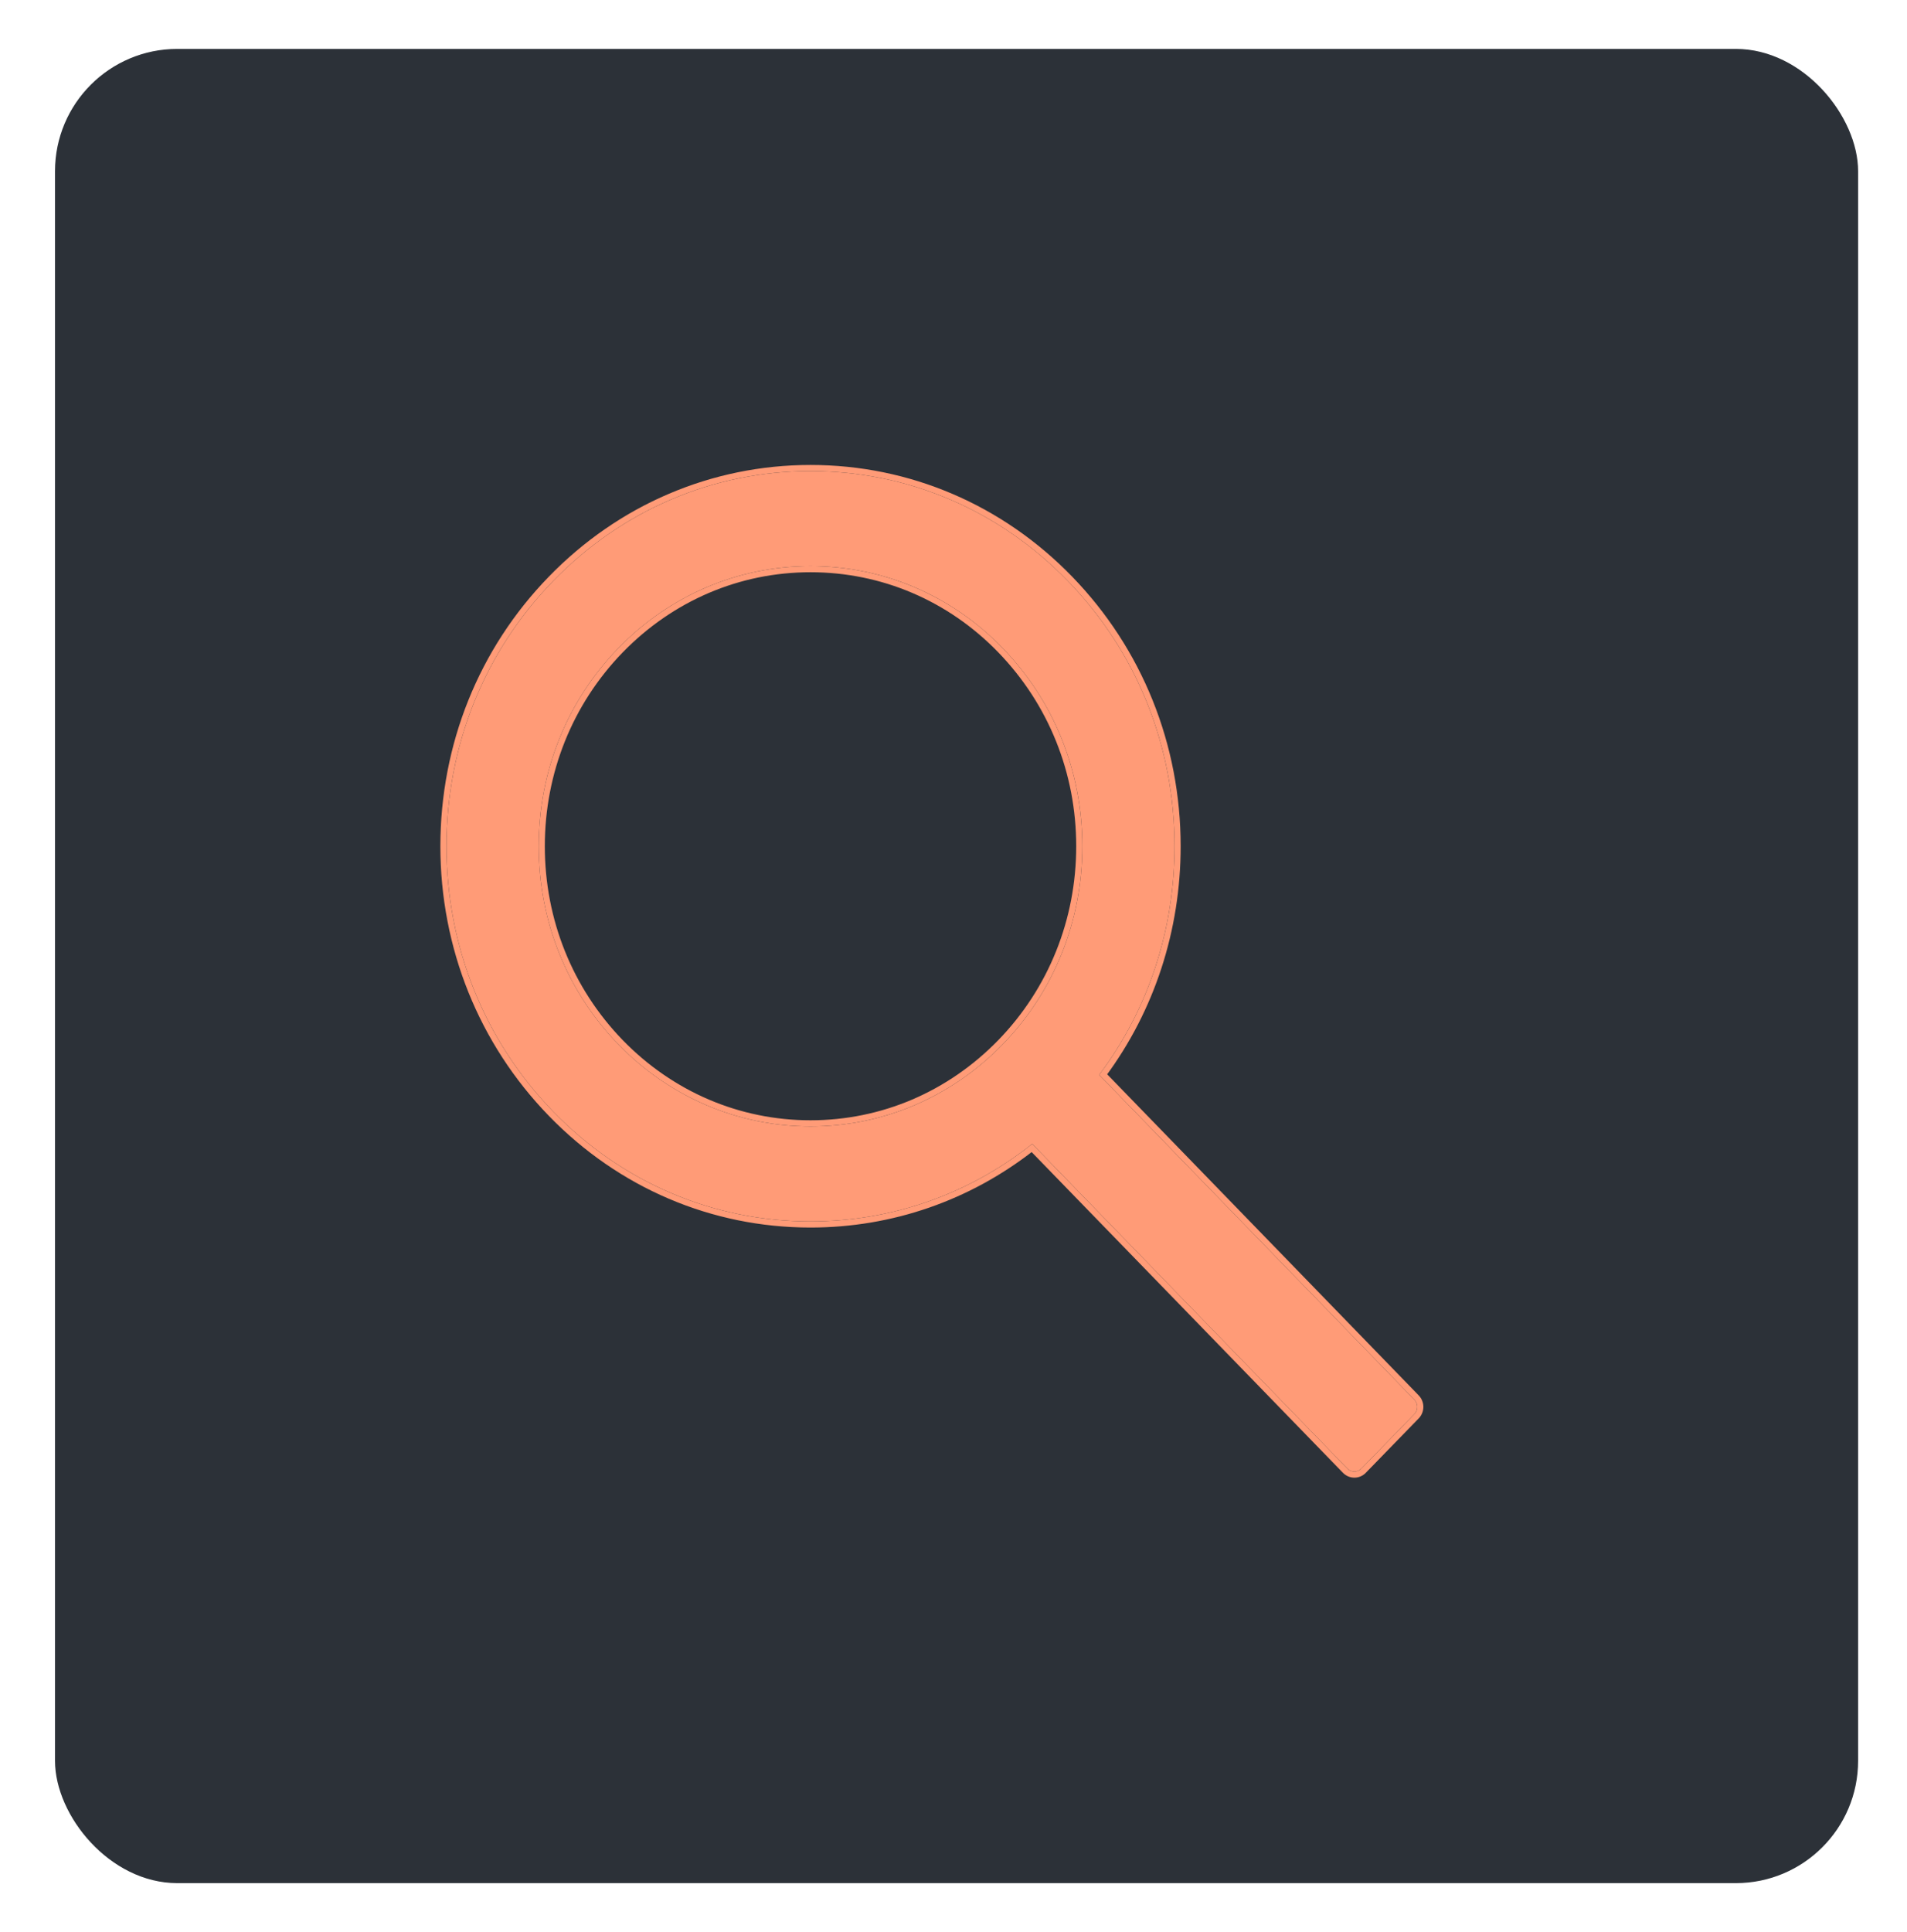 <svg width="156" height="158" viewBox="0 0 156 158" fill="none" xmlns="http://www.w3.org/2000/svg">
<g filter="url(#filter0_d)">
<rect x="4.5" width="147.5" height="150" rx="10" fill="#2C3138"/>
</g>
<g filter="url(#filter1_d)">
<path d="M115.697 110.461L89.918 83.901C93.918 78.573 96.082 72.058 96.082 65.206C96.082 57.003 92.975 49.312 87.357 43.514C81.739 37.715 74.254 34.524 66.303 34.524C58.352 34.524 50.868 37.725 45.249 43.514C39.621 49.302 36.524 57.003 36.524 65.206C36.524 73.397 39.631 81.109 45.249 86.897C50.868 92.696 58.342 95.887 66.303 95.887C72.954 95.887 79.267 93.658 84.439 89.546L110.218 116.096C110.293 116.174 110.383 116.236 110.482 116.278C110.581 116.32 110.687 116.342 110.793 116.342C110.9 116.342 111.006 116.32 111.105 116.278C111.204 116.236 111.294 116.174 111.369 116.096L115.697 111.647C115.773 111.569 115.833 111.477 115.874 111.375C115.915 111.273 115.936 111.164 115.936 111.054C115.936 110.944 115.915 110.835 115.874 110.733C115.833 110.631 115.773 110.539 115.697 110.461V110.461ZM82.027 81.405C77.818 85.731 72.239 88.115 66.303 88.115C60.367 88.115 54.789 85.731 50.58 81.405C46.381 77.069 44.068 71.321 44.068 65.206C44.068 59.09 46.381 53.332 50.58 49.006C54.789 44.679 60.367 42.297 66.303 42.297C72.239 42.297 77.828 44.669 82.027 49.006C86.226 53.342 88.538 59.09 88.538 65.206C88.538 71.321 86.226 77.079 82.027 81.405Z" fill="#FF9B77"/>
<path d="M36.274 65.206C36.274 73.462 39.406 81.236 45.07 87.072C50.735 92.918 58.274 96.137 66.303 96.137C72.935 96.137 79.234 93.939 84.417 89.882L110.038 116.27C110.137 116.372 110.254 116.453 110.384 116.508C110.513 116.563 110.653 116.592 110.793 116.592C110.934 116.592 111.074 116.563 111.203 116.508C111.333 116.453 111.45 116.372 111.548 116.27C111.548 116.27 111.549 116.27 111.549 116.27L115.876 111.822L115.876 111.821C115.975 111.72 116.053 111.6 116.106 111.468C116.159 111.337 116.186 111.196 116.186 111.054C116.186 110.912 116.159 110.771 116.106 110.64C116.053 110.508 115.975 110.388 115.877 110.287C115.876 110.287 115.876 110.287 115.876 110.287L90.246 83.879C94.198 78.539 96.332 72.038 96.332 65.206C96.332 56.939 93.201 49.186 87.537 43.34C81.872 37.493 74.323 34.274 66.303 34.274C58.283 34.274 50.734 37.503 45.07 43.339C39.395 49.175 36.274 56.939 36.274 65.206ZM81.847 81.231C77.685 85.51 72.17 87.865 66.303 87.865C60.436 87.865 54.922 85.51 50.759 81.231C46.606 76.942 44.318 71.257 44.318 65.206C44.318 59.154 46.606 53.458 50.759 49.18C54.922 44.901 60.436 42.547 66.303 42.547C72.171 42.547 77.695 44.891 81.847 49.179C86 53.469 88.288 59.154 88.288 65.206C88.288 71.257 86 76.953 81.847 81.231Z" stroke="#FF9B77" stroke-width="0.5"/>
</g>
<defs>
<filter id="filter0_d" x="0.5" y="0" width="155.5" height="158" filterUnits="userSpaceOnUse" color-interpolation-filters="sRGB">
<feFlood flood-opacity="0" result="BackgroundImageFix"/>
<feColorMatrix in="SourceAlpha" type="matrix" values="0 0 0 0 0 0 0 0 0 0 0 0 0 0 0 0 0 0 127 0"/>
<feOffset dy="4"/>
<feGaussianBlur stdDeviation="2"/>
<feColorMatrix type="matrix" values="0 0 0 0 0 0 0 0 0 0 0 0 0 0 0 0 0 0 0.8 0"/>
<feBlend mode="normal" in2="BackgroundImageFix" result="effect1_dropShadow"/>
<feBlend mode="normal" in="SourceGraphic" in2="effect1_dropShadow" result="shape"/>
</filter>
<filter id="filter1_d" x="32.024" y="34.024" width="88.412" height="90.818" filterUnits="userSpaceOnUse" color-interpolation-filters="sRGB">
<feFlood flood-opacity="0" result="BackgroundImageFix"/>
<feColorMatrix in="SourceAlpha" type="matrix" values="0 0 0 0 0 0 0 0 0 0 0 0 0 0 0 0 0 0 127 0"/>
<feOffset dy="4"/>
<feGaussianBlur stdDeviation="2"/>
<feColorMatrix type="matrix" values="0 0 0 0 0 0 0 0 0 0 0 0 0 0 0 0 0 0 0.8 0"/>
<feBlend mode="normal" in2="BackgroundImageFix" result="effect1_dropShadow"/>
<feBlend mode="normal" in="SourceGraphic" in2="effect1_dropShadow" result="shape"/>
</filter>
</defs>
</svg>
